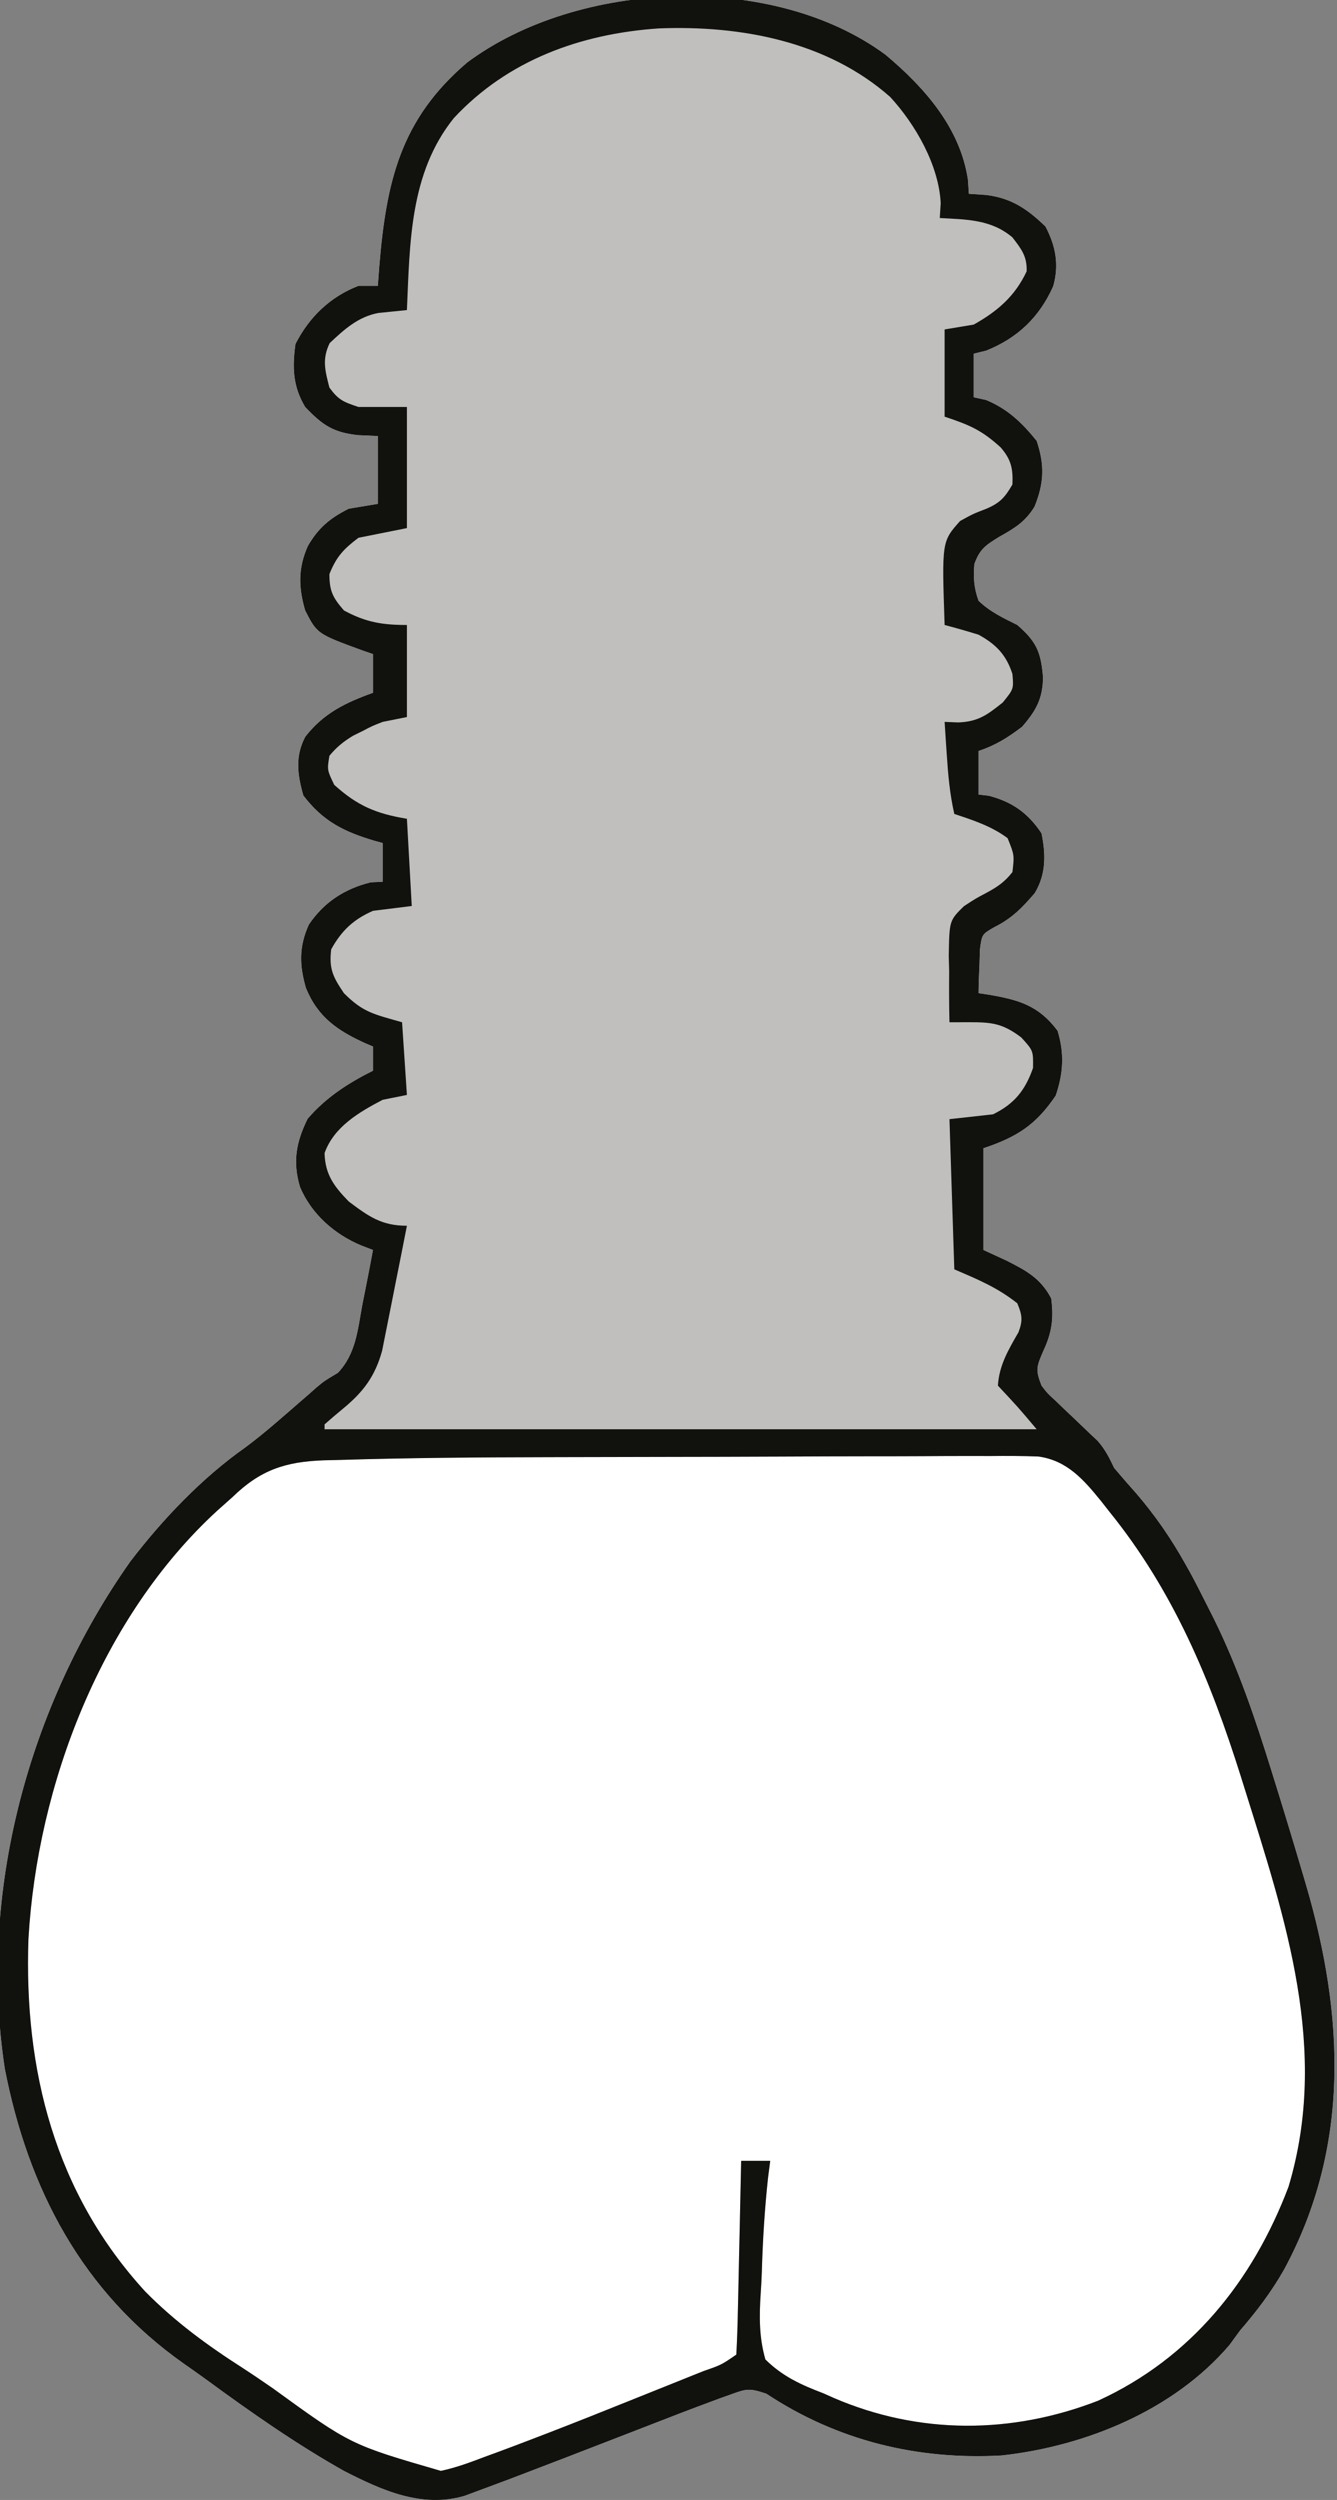 <?xml version="1.0" encoding="UTF-8"?>
<svg version="1.1" xmlns="http://www.w3.org/2000/svg" width="276" height="516">
<rect width="100%" height="100%" fill="#808080" stroke="none"/>
<path d="M0 0 C8.027 6.735 15.417 15.077 17 25.812 C17.062 26.761 17.124 27.71 17.188 28.688 C18.384 28.77 19.58 28.852 20.812 28.938 C25.982 29.587 29.274 31.84 33 35.438 C35.136 39.484 35.839 43.384 34.598 47.773 C31.739 54.177 27.238 58.467 20.75 61.062 C19.904 61.269 19.059 61.475 18.188 61.688 C18.188 64.657 18.188 67.627 18.188 70.688 C19.033 70.873 19.879 71.059 20.75 71.25 C25.231 73.124 28.149 75.929 31.188 79.688 C32.851 84.677 32.724 88.358 30.75 93.25 C28.831 96.404 26.626 97.712 23.438 99.5 C20.668 101.208 19.427 102.016 18.324 105.109 C18.107 107.989 18.216 109.963 19.188 112.688 C21.568 114.979 24.251 116.228 27.188 117.688 C31.126 121.121 32.067 123.215 32.5 128.5 C32.427 132.903 31.097 135.318 28.188 138.688 C25.185 140.955 22.753 142.499 19.188 143.688 C19.188 146.657 19.188 149.627 19.188 152.688 C19.889 152.77 20.59 152.852 21.312 152.938 C26.171 154.205 29.417 156.531 32.188 160.688 C33.075 165.108 33.147 169.081 30.797 173.016 C28.243 176.014 26.054 178.257 22.5 180.023 C19.893 181.518 19.893 181.518 19.48 184.605 C19.446 185.684 19.411 186.763 19.375 187.875 C19.327 188.962 19.28 190.048 19.23 191.168 C19.216 191.999 19.202 192.831 19.188 193.688 C19.851 193.785 20.515 193.883 21.199 193.984 C27.426 195.039 31.561 196.185 35.5 201.438 C36.939 206.146 36.679 210.242 35.125 214.812 C31.053 220.855 27.13 223.373 20.188 225.688 C20.188 232.618 20.188 239.548 20.188 246.688 C22.539 247.77 22.539 247.77 24.938 248.875 C29.02 250.939 32.001 252.513 34.188 256.688 C34.721 260.8 34.338 263.671 32.625 267.375 C31.126 270.83 30.904 271.374 32.188 274.688 C33.446 276.324 33.446 276.324 35.059 277.781 C35.633 278.337 36.207 278.892 36.799 279.465 C37.401 280.033 38.004 280.602 38.625 281.188 C39.816 282.318 41.002 283.453 42.184 284.594 C42.711 285.092 43.239 285.59 43.783 286.104 C45.333 287.852 46.18 289.589 47.188 291.688 C48.681 293.461 50.206 295.208 51.75 296.938 C55.68 301.513 58.931 306.236 61.875 311.5 C62.206 312.09 62.538 312.68 62.879 313.288 C64.026 315.401 65.112 317.538 66.188 319.688 C66.714 320.729 67.241 321.771 67.783 322.844 C72.825 333.069 76.382 343.626 79.75 354.5 C80.031 355.4 80.311 356.301 80.6 357.228 C82.509 363.368 84.369 369.521 86.188 375.688 C86.39 376.375 86.593 377.062 86.802 377.77 C94.707 404.785 95.916 431.87 82.273 457.113 C79.681 461.685 76.623 465.72 73.188 469.688 C72.466 470.678 71.744 471.668 71 472.688 C59.458 486.216 41.237 493.597 24 495.5 C6.523 496.481 -9.977 492.432 -24.617 482.75 C-28.115 481.587 -28.666 481.717 -31.955 482.909 C-32.751 483.194 -33.548 483.478 -34.369 483.772 C-35.578 484.225 -35.578 484.225 -36.812 484.688 C-37.542 484.958 -38.271 485.229 -39.022 485.508 C-41.264 486.353 -43.498 487.217 -45.73 488.086 C-46.55 488.403 -47.37 488.72 -48.214 489.046 C-50.81 490.05 -53.405 491.056 -56 492.062 C-62.598 494.622 -69.198 497.171 -75.812 499.688 C-76.521 499.957 -77.229 500.227 -77.958 500.505 C-79.879 501.232 -81.804 501.944 -83.73 502.656 C-84.792 503.05 -85.853 503.444 -86.946 503.85 C-95.751 506.423 -103.997 502.687 -111.812 498.688 C-121.728 493.103 -131.042 486.572 -140.21 479.852 C-141.744 478.738 -143.295 477.649 -144.848 476.562 C-165.829 461.786 -176.979 440.502 -181.812 415.688 C-187.369 379.379 -176.915 340.734 -155.887 310.961 C-149.168 302.198 -141.128 293.743 -132.082 287.383 C-128.164 284.456 -124.517 281.203 -120.823 278 C-120.248 277.502 -119.674 277.005 -119.082 276.492 C-118.248 275.754 -118.248 275.754 -117.398 275 C-115.812 273.688 -115.812 273.688 -113.062 272.055 C-109.324 268.122 -108.964 263.152 -108 257.938 C-107.784 256.859 -107.568 255.78 -107.346 254.668 C-106.817 252.011 -106.306 249.351 -105.812 246.688 C-106.594 246.387 -107.375 246.087 -108.179 245.778 C-113.748 243.472 -118.51 239.289 -120.875 233.688 C-122.42 228.492 -121.686 224.47 -119.312 219.625 C-115.591 215.252 -110.936 212.249 -105.812 209.688 C-105.812 208.037 -105.812 206.387 -105.812 204.688 C-106.332 204.468 -106.851 204.249 -107.387 204.023 C-113.084 201.433 -117.211 198.646 -119.664 192.582 C-121.018 187.842 -121.097 184.077 -119.059 179.547 C-115.945 174.902 -111.671 172.152 -106.312 170.812 C-105.487 170.771 -104.662 170.73 -103.812 170.688 C-103.812 168.048 -103.812 165.407 -103.812 162.688 C-104.393 162.529 -104.973 162.37 -105.57 162.207 C-111.823 160.34 -116.152 158.195 -120.188 152.875 C-121.419 148.565 -121.916 144.764 -119.785 140.754 C-116.027 135.913 -111.498 133.722 -105.812 131.688 C-105.812 129.048 -105.812 126.407 -105.812 123.688 C-106.488 123.457 -107.163 123.226 -107.859 122.988 C-117.342 119.521 -117.342 119.521 -119.812 114.688 C-121.197 109.9 -121.297 105.966 -119.25 101.375 C-117.092 97.653 -114.699 95.631 -110.812 93.688 C-108.832 93.358 -106.853 93.028 -104.812 92.688 C-104.812 88.067 -104.812 83.448 -104.812 78.688 C-106.854 78.595 -106.854 78.595 -108.938 78.5 C-114.077 77.933 -116.268 76.405 -119.812 72.688 C-122.354 68.451 -122.492 64.514 -121.812 59.688 C-118.992 54.15 -114.664 49.952 -108.812 47.688 C-107.493 47.688 -106.172 47.688 -104.812 47.688 C-104.715 46.383 -104.617 45.078 -104.516 43.734 C-103.074 26.232 -100.168 13.321 -86.344 1.57 C-63.449 -15.459 -23.322 -17.236 0 0 Z " fill="#FFFFFF" transform="translate(182.812,11.312)"/>
<path d="M0 0 C8.027 6.735 15.417 15.077 17 25.812 C17.062 26.761 17.124 27.71 17.188 28.688 C18.384 28.77 19.58 28.852 20.812 28.938 C25.982 29.587 29.274 31.84 33 35.438 C35.136 39.484 35.839 43.384 34.598 47.773 C31.739 54.177 27.238 58.467 20.75 61.062 C19.904 61.269 19.059 61.475 18.188 61.688 C18.188 64.657 18.188 67.627 18.188 70.688 C19.033 70.873 19.879 71.059 20.75 71.25 C25.231 73.124 28.149 75.929 31.188 79.688 C32.851 84.677 32.724 88.358 30.75 93.25 C28.831 96.404 26.626 97.712 23.438 99.5 C20.668 101.208 19.427 102.016 18.324 105.109 C18.107 107.989 18.216 109.963 19.188 112.688 C21.568 114.979 24.251 116.228 27.188 117.688 C31.126 121.121 32.067 123.215 32.5 128.5 C32.427 132.903 31.097 135.318 28.188 138.688 C25.185 140.955 22.753 142.499 19.188 143.688 C19.188 146.657 19.188 149.627 19.188 152.688 C19.889 152.77 20.59 152.852 21.312 152.938 C26.171 154.205 29.417 156.531 32.188 160.688 C33.075 165.108 33.147 169.081 30.797 173.016 C28.243 176.014 26.054 178.257 22.5 180.023 C19.893 181.518 19.893 181.518 19.48 184.605 C19.446 185.684 19.411 186.763 19.375 187.875 C19.327 188.962 19.28 190.048 19.23 191.168 C19.216 191.999 19.202 192.831 19.188 193.688 C19.851 193.785 20.515 193.883 21.199 193.984 C27.426 195.039 31.561 196.185 35.5 201.438 C36.939 206.146 36.679 210.242 35.125 214.812 C31.053 220.855 27.13 223.373 20.188 225.688 C20.188 232.618 20.188 239.548 20.188 246.688 C22.539 247.77 22.539 247.77 24.938 248.875 C29.02 250.939 32.001 252.513 34.188 256.688 C34.721 260.8 34.338 263.671 32.625 267.375 C31.126 270.83 30.904 271.374 32.188 274.688 C33.446 276.324 33.446 276.324 35.059 277.781 C35.633 278.337 36.207 278.892 36.799 279.465 C37.401 280.033 38.004 280.602 38.625 281.188 C39.816 282.318 41.002 283.453 42.184 284.594 C42.711 285.092 43.239 285.59 43.783 286.104 C45.333 287.852 46.18 289.589 47.188 291.688 C48.681 293.461 50.206 295.208 51.75 296.938 C55.68 301.513 58.931 306.236 61.875 311.5 C62.206 312.09 62.538 312.68 62.879 313.288 C64.026 315.401 65.112 317.538 66.188 319.688 C66.714 320.729 67.241 321.771 67.783 322.844 C72.825 333.069 76.382 343.626 79.75 354.5 C80.031 355.4 80.311 356.301 80.6 357.228 C82.509 363.368 84.369 369.521 86.188 375.688 C86.39 376.375 86.593 377.062 86.802 377.77 C94.707 404.785 95.916 431.87 82.273 457.113 C79.681 461.685 76.623 465.72 73.188 469.688 C72.466 470.678 71.744 471.668 71 472.688 C59.458 486.216 41.237 493.597 24 495.5 C6.523 496.481 -9.977 492.432 -24.617 482.75 C-28.115 481.587 -28.666 481.717 -31.955 482.909 C-32.751 483.194 -33.548 483.478 -34.369 483.772 C-35.578 484.225 -35.578 484.225 -36.812 484.688 C-37.542 484.958 -38.271 485.229 -39.022 485.508 C-41.264 486.353 -43.498 487.217 -45.73 488.086 C-46.55 488.403 -47.37 488.72 -48.214 489.046 C-50.81 490.05 -53.405 491.056 -56 492.062 C-62.598 494.622 -69.198 497.171 -75.812 499.688 C-76.521 499.957 -77.229 500.227 -77.958 500.505 C-79.879 501.232 -81.804 501.944 -83.73 502.656 C-84.792 503.05 -85.853 503.444 -86.946 503.85 C-95.751 506.423 -103.997 502.687 -111.812 498.688 C-121.728 493.103 -131.042 486.572 -140.21 479.852 C-141.744 478.738 -143.295 477.649 -144.848 476.562 C-165.829 461.786 -176.979 440.502 -181.812 415.688 C-187.369 379.379 -176.915 340.734 -155.887 310.961 C-149.168 302.198 -141.128 293.743 -132.082 287.383 C-128.164 284.456 -124.517 281.203 -120.823 278 C-120.248 277.502 -119.674 277.005 -119.082 276.492 C-118.248 275.754 -118.248 275.754 -117.398 275 C-115.812 273.688 -115.812 273.688 -113.062 272.055 C-109.324 268.122 -108.964 263.152 -108 257.938 C-107.784 256.859 -107.568 255.78 -107.346 254.668 C-106.817 252.011 -106.306 249.351 -105.812 246.688 C-106.594 246.387 -107.375 246.087 -108.179 245.778 C-113.748 243.472 -118.51 239.289 -120.875 233.688 C-122.42 228.492 -121.686 224.47 -119.312 219.625 C-115.591 215.252 -110.936 212.249 -105.812 209.688 C-105.812 208.037 -105.812 206.387 -105.812 204.688 C-106.332 204.468 -106.851 204.249 -107.387 204.023 C-113.084 201.433 -117.211 198.646 -119.664 192.582 C-121.018 187.842 -121.097 184.077 -119.059 179.547 C-115.945 174.902 -111.671 172.152 -106.312 170.812 C-105.487 170.771 -104.662 170.73 -103.812 170.688 C-103.812 168.048 -103.812 165.407 -103.812 162.688 C-104.393 162.529 -104.973 162.37 -105.57 162.207 C-111.823 160.34 -116.152 158.195 -120.188 152.875 C-121.419 148.565 -121.916 144.764 -119.785 140.754 C-116.027 135.913 -111.498 133.722 -105.812 131.688 C-105.812 129.048 -105.812 126.407 -105.812 123.688 C-106.488 123.457 -107.163 123.226 -107.859 122.988 C-117.342 119.521 -117.342 119.521 -119.812 114.688 C-121.197 109.9 -121.297 105.966 -119.25 101.375 C-117.092 97.653 -114.699 95.631 -110.812 93.688 C-108.832 93.358 -106.853 93.028 -104.812 92.688 C-104.812 88.067 -104.812 83.448 -104.812 78.688 C-106.854 78.595 -106.854 78.595 -108.938 78.5 C-114.077 77.933 -116.268 76.405 -119.812 72.688 C-122.354 68.451 -122.492 64.514 -121.812 59.688 C-118.992 54.15 -114.664 49.952 -108.812 47.688 C-107.493 47.688 -106.172 47.688 -104.812 47.688 C-104.715 46.383 -104.617 45.078 -104.516 43.734 C-103.074 26.232 -100.168 13.321 -86.344 1.57 C-63.449 -15.459 -23.322 -17.236 0 0 Z M-112.88 290.031 C-113.899 290.054 -114.919 290.078 -115.97 290.102 C-123.895 290.396 -129.029 292.065 -134.812 297.688 C-135.87 298.631 -136.929 299.574 -137.988 300.516 C-161.81 322.398 -175.112 356.965 -176.939 388.894 C-177.887 415.962 -171.503 441.3 -152.812 461.688 C-146.671 467.91 -139.968 472.813 -132.62 477.51 C-130.571 478.845 -128.555 480.224 -126.539 481.609 C-110.456 493.279 -110.456 493.279 -91.812 498.688 C-88.656 498.021 -85.71 496.921 -82.699 495.773 C-81.832 495.456 -80.966 495.139 -80.072 494.812 C-77.311 493.792 -74.56 492.745 -71.812 491.688 C-70.924 491.346 -70.035 491.004 -69.12 490.652 C-63.819 488.602 -58.539 486.504 -53.269 484.378 C-50.562 483.287 -47.853 482.204 -45.143 481.121 C-43.414 480.428 -41.685 479.734 -39.957 479.039 C-39.15 478.716 -38.343 478.393 -37.511 478.061 C-33.898 476.809 -33.898 476.809 -30.812 474.688 C-30.652 471.732 -30.553 468.798 -30.496 465.84 C-30.475 464.953 -30.455 464.067 -30.433 463.154 C-30.368 460.311 -30.309 457.468 -30.25 454.625 C-30.207 452.702 -30.163 450.78 -30.119 448.857 C-30.012 444.134 -29.911 439.411 -29.812 434.688 C-27.832 434.688 -25.852 434.688 -23.812 434.688 C-23.961 435.84 -24.109 436.992 -24.262 438.18 C-24.966 444.661 -25.362 451.139 -25.547 457.654 C-25.599 459.098 -25.675 460.541 -25.773 461.982 C-26.088 466.729 -26.135 471.06 -24.812 475.688 C-21.263 479.204 -17.443 480.924 -12.812 482.688 C-12.108 483.002 -11.403 483.316 -10.677 483.64 C6.951 491.221 26.025 491.132 43.848 484.215 C63.028 475.443 75.81 459.505 83.18 440.051 C91.645 411.8 82.578 384.896 74.125 357.875 C73.87 357.059 73.615 356.244 73.352 355.404 C67.066 335.425 59.446 317.082 46.188 300.688 C45.35 299.62 45.35 299.62 44.496 298.531 C40.903 294.103 37.474 290.15 31.587 289.322 C28.283 289.188 25 289.182 21.694 289.218 C20.436 289.215 19.178 289.213 17.882 289.211 C14.437 289.205 10.991 289.225 7.546 289.249 C3.913 289.27 0.28 289.27 -3.354 289.272 C-9.474 289.278 -15.595 289.299 -21.716 289.331 C-29.493 289.371 -37.27 289.388 -45.047 289.398 C-51.806 289.407 -58.565 289.424 -65.324 289.443 C-66.756 289.447 -68.187 289.451 -69.619 289.454 C-84.041 289.49 -98.463 289.581 -112.88 290.031 Z " fill="#C1BFBE" transform="translate(182.812,11.312)"/>
<path d="M0 0 C8.027 6.735 15.417 15.077 17 25.812 C17.062 26.761 17.124 27.71 17.188 28.688 C18.384 28.77 19.58 28.852 20.812 28.938 C25.982 29.587 29.274 31.84 33 35.438 C35.136 39.484 35.839 43.384 34.598 47.773 C31.739 54.177 27.238 58.467 20.75 61.062 C19.904 61.269 19.059 61.475 18.188 61.688 C18.188 64.657 18.188 67.627 18.188 70.688 C19.033 70.873 19.879 71.059 20.75 71.25 C25.231 73.124 28.149 75.929 31.188 79.688 C32.851 84.677 32.724 88.358 30.75 93.25 C28.831 96.404 26.626 97.712 23.438 99.5 C20.668 101.208 19.427 102.016 18.324 105.109 C18.107 107.989 18.216 109.963 19.188 112.688 C21.568 114.979 24.251 116.228 27.188 117.688 C31.126 121.121 32.067 123.215 32.5 128.5 C32.427 132.903 31.097 135.318 28.188 138.688 C25.185 140.955 22.753 142.499 19.188 143.688 C19.188 146.657 19.188 149.627 19.188 152.688 C19.889 152.77 20.59 152.852 21.312 152.938 C26.171 154.205 29.417 156.531 32.188 160.688 C33.075 165.108 33.147 169.081 30.797 173.016 C28.243 176.014 26.054 178.257 22.5 180.023 C19.893 181.518 19.893 181.518 19.48 184.605 C19.446 185.684 19.411 186.763 19.375 187.875 C19.327 188.962 19.28 190.048 19.23 191.168 C19.216 191.999 19.202 192.831 19.188 193.688 C19.851 193.785 20.515 193.883 21.199 193.984 C27.426 195.039 31.561 196.185 35.5 201.438 C36.939 206.146 36.679 210.242 35.125 214.812 C31.053 220.855 27.13 223.373 20.188 225.688 C20.188 232.618 20.188 239.548 20.188 246.688 C22.539 247.77 22.539 247.77 24.938 248.875 C29.02 250.939 32.001 252.513 34.188 256.688 C34.721 260.8 34.338 263.671 32.625 267.375 C31.126 270.83 30.904 271.374 32.188 274.688 C33.446 276.324 33.446 276.324 35.059 277.781 C35.633 278.337 36.207 278.892 36.799 279.465 C37.401 280.033 38.004 280.602 38.625 281.188 C39.816 282.318 41.002 283.453 42.184 284.594 C42.711 285.092 43.239 285.59 43.783 286.104 C45.333 287.852 46.18 289.589 47.188 291.688 C48.681 293.461 50.206 295.208 51.75 296.938 C55.68 301.513 58.931 306.236 61.875 311.5 C62.206 312.09 62.538 312.68 62.879 313.288 C64.026 315.401 65.112 317.538 66.188 319.688 C66.714 320.729 67.241 321.771 67.783 322.844 C72.825 333.069 76.382 343.626 79.75 354.5 C80.031 355.4 80.311 356.301 80.6 357.228 C82.509 363.368 84.369 369.521 86.188 375.688 C86.39 376.375 86.593 377.062 86.802 377.77 C94.707 404.785 95.916 431.87 82.273 457.113 C79.681 461.685 76.623 465.72 73.188 469.688 C72.466 470.678 71.744 471.668 71 472.688 C59.458 486.216 41.237 493.597 24 495.5 C6.523 496.481 -9.977 492.432 -24.617 482.75 C-28.115 481.587 -28.666 481.717 -31.955 482.909 C-32.751 483.194 -33.548 483.478 -34.369 483.772 C-35.578 484.225 -35.578 484.225 -36.812 484.688 C-37.542 484.958 -38.271 485.229 -39.022 485.508 C-41.264 486.353 -43.498 487.217 -45.73 488.086 C-46.55 488.403 -47.37 488.72 -48.214 489.046 C-50.81 490.05 -53.405 491.056 -56 492.062 C-62.598 494.622 -69.198 497.171 -75.812 499.688 C-76.521 499.957 -77.229 500.227 -77.958 500.505 C-79.879 501.232 -81.804 501.944 -83.73 502.656 C-84.792 503.05 -85.853 503.444 -86.946 503.85 C-95.751 506.423 -103.997 502.687 -111.812 498.688 C-121.728 493.103 -131.042 486.572 -140.21 479.852 C-141.744 478.738 -143.295 477.649 -144.848 476.562 C-165.829 461.786 -176.979 440.502 -181.812 415.688 C-187.369 379.379 -176.915 340.734 -155.887 310.961 C-149.168 302.198 -141.128 293.743 -132.082 287.383 C-128.164 284.456 -124.517 281.203 -120.823 278 C-120.248 277.502 -119.674 277.005 -119.082 276.492 C-118.248 275.754 -118.248 275.754 -117.398 275 C-115.812 273.688 -115.812 273.688 -113.062 272.055 C-109.324 268.122 -108.964 263.152 -108 257.938 C-107.784 256.859 -107.568 255.78 -107.346 254.668 C-106.817 252.011 -106.306 249.351 -105.812 246.688 C-106.594 246.387 -107.375 246.087 -108.179 245.778 C-113.748 243.472 -118.51 239.289 -120.875 233.688 C-122.42 228.492 -121.686 224.47 -119.312 219.625 C-115.591 215.252 -110.936 212.249 -105.812 209.688 C-105.812 208.037 -105.812 206.387 -105.812 204.688 C-106.332 204.468 -106.851 204.249 -107.387 204.023 C-113.084 201.433 -117.211 198.646 -119.664 192.582 C-121.018 187.842 -121.097 184.077 -119.059 179.547 C-115.945 174.902 -111.671 172.152 -106.312 170.812 C-105.487 170.771 -104.662 170.73 -103.812 170.688 C-103.812 168.048 -103.812 165.407 -103.812 162.688 C-104.393 162.529 -104.973 162.37 -105.57 162.207 C-111.823 160.34 -116.152 158.195 -120.188 152.875 C-121.419 148.565 -121.916 144.764 -119.785 140.754 C-116.027 135.913 -111.498 133.722 -105.812 131.688 C-105.812 129.048 -105.812 126.407 -105.812 123.688 C-106.488 123.457 -107.163 123.226 -107.859 122.988 C-117.342 119.521 -117.342 119.521 -119.812 114.688 C-121.197 109.9 -121.297 105.966 -119.25 101.375 C-117.092 97.653 -114.699 95.631 -110.812 93.688 C-108.832 93.358 -106.853 93.028 -104.812 92.688 C-104.812 88.067 -104.812 83.448 -104.812 78.688 C-106.854 78.595 -106.854 78.595 -108.938 78.5 C-114.077 77.933 -116.268 76.405 -119.812 72.688 C-122.354 68.451 -122.492 64.514 -121.812 59.688 C-118.992 54.15 -114.664 49.952 -108.812 47.688 C-107.493 47.688 -106.172 47.688 -104.812 47.688 C-104.715 46.383 -104.617 45.078 -104.516 43.734 C-103.074 26.232 -100.168 13.321 -86.344 1.57 C-63.449 -15.459 -23.322 -17.236 0 0 Z M-89.125 13.062 C-98.248 24.409 -98.202 38.834 -98.812 52.688 C-101.776 52.99 -101.776 52.99 -104.739 53.292 C-108.912 54.088 -111.731 56.676 -114.75 59.5 C-116.37 62.834 -115.708 65.17 -114.812 68.688 C-112.917 71.272 -111.924 71.65 -108.812 72.688 C-105.513 72.688 -102.213 72.688 -98.812 72.688 C-98.812 80.938 -98.812 89.188 -98.812 97.688 C-103.763 98.677 -103.763 98.677 -108.812 99.688 C-111.909 102.026 -113.381 103.608 -114.812 107.188 C-114.812 110.687 -114.115 112.036 -111.812 114.688 C-107.347 117.108 -103.939 117.688 -98.812 117.688 C-98.812 123.957 -98.812 130.227 -98.812 136.688 C-100.463 137.018 -102.112 137.347 -103.812 137.688 C-105.948 138.522 -105.948 138.522 -107.938 139.562 C-108.931 140.054 -108.931 140.054 -109.945 140.555 C-111.924 141.755 -113.34 142.903 -114.812 144.688 C-115.285 147.63 -115.285 147.63 -113.812 150.688 C-109.028 155.002 -105.227 156.618 -98.812 157.688 C-98.483 163.627 -98.153 169.567 -97.812 175.688 C-100.453 176.018 -103.093 176.347 -105.812 176.688 C-109.848 178.452 -112.313 180.784 -114.438 184.625 C-114.932 188.664 -114.072 190.335 -111.812 193.688 C-107.824 197.676 -105.675 198.012 -99.812 199.688 C-99.483 204.637 -99.153 209.588 -98.812 214.688 C-100.463 215.018 -102.112 215.347 -103.812 215.688 C-108.734 218.271 -113.863 221.257 -115.812 226.688 C-115.702 231.112 -113.846 233.576 -110.812 236.688 C-106.704 239.767 -104.054 241.688 -98.812 241.688 C-99.6 245.729 -100.4 249.767 -101.211 253.803 C-101.485 255.175 -101.756 256.547 -102.023 257.92 C-102.408 259.9 -102.808 261.878 -103.207 263.855 C-103.443 265.044 -103.678 266.233 -103.921 267.458 C-105.388 272.771 -107.792 275.973 -112 279.438 C-113.286 280.503 -114.561 281.582 -115.812 282.688 C-115.812 283.017 -115.812 283.348 -115.812 283.688 C-67.302 283.688 -18.793 283.688 31.188 283.688 C27.301 279.083 27.301 279.083 23.188 274.688 C23.435 270.475 25.389 267.234 27.445 263.652 C28.372 261.198 28.185 260.092 27.188 257.688 C23.017 254.411 19.177 252.826 14.188 250.688 C13.857 240.458 13.527 230.227 13.188 219.688 C16.157 219.357 19.128 219.028 22.188 218.688 C26.6 216.525 28.823 213.726 30.438 209.125 C30.492 205.544 30.492 205.544 28 202.812 C24.088 199.857 21.809 199.661 17.051 199.676 C15.138 199.682 15.138 199.682 13.188 199.688 C13.094 196.144 13.1 192.607 13.125 189.062 C13.097 188.063 13.07 187.064 13.041 186.035 C13.162 178.7 13.162 178.7 16.157 175.743 C18.566 174.164 18.566 174.164 20.963 172.893 C23.187 171.688 24.63 170.675 26.188 168.688 C26.591 165.169 26.591 165.169 25.188 161.688 C21.859 159.204 18.094 157.99 14.188 156.688 C13.255 152.588 12.899 148.567 12.625 144.375 C12.541 143.121 12.457 141.866 12.371 140.574 C12.311 139.622 12.25 138.669 12.188 137.688 C13.572 137.744 13.572 137.744 14.984 137.801 C19.128 137.654 20.982 136.237 24.188 133.688 C26.453 130.89 26.453 130.89 26.188 127.812 C24.912 123.828 22.782 121.664 19.188 119.688 C16.868 118.975 14.535 118.301 12.188 117.688 C11.608 100.462 11.608 100.462 15.375 96.23 C18.062 94.75 18.062 94.75 20.742 93.723 C23.616 92.506 24.637 91.365 26.188 88.688 C26.33 85.419 25.925 83.54 23.762 81.039 C19.872 77.503 17.472 76.449 12.188 74.688 C12.188 68.748 12.188 62.807 12.188 56.688 C15.158 56.193 15.158 56.193 18.188 55.688 C23.092 52.941 26.712 49.835 29.125 44.688 C29.222 41.597 28.047 40.104 26.188 37.688 C21.791 33.957 16.717 33.999 11.188 33.688 C11.251 32.677 11.314 31.666 11.379 30.625 C11 22.827 6.219 14.417 0.938 8.688 C-12.098 -2.813 -29.939 -6.103 -46.8 -5.449 C-62.983 -4.353 -78.005 1.113 -89.125 13.062 Z M-112.88 290.031 C-113.899 290.054 -114.919 290.078 -115.97 290.102 C-123.895 290.396 -129.029 292.065 -134.812 297.688 C-135.87 298.631 -136.929 299.574 -137.988 300.516 C-161.81 322.398 -175.112 356.965 -176.939 388.894 C-177.887 415.962 -171.503 441.3 -152.812 461.688 C-146.671 467.91 -139.968 472.813 -132.62 477.51 C-130.571 478.845 -128.555 480.224 -126.539 481.609 C-110.456 493.279 -110.456 493.279 -91.812 498.688 C-88.656 498.021 -85.71 496.921 -82.699 495.773 C-81.832 495.456 -80.966 495.139 -80.072 494.812 C-77.311 493.792 -74.56 492.745 -71.812 491.688 C-70.924 491.346 -70.035 491.004 -69.12 490.652 C-63.819 488.602 -58.539 486.504 -53.269 484.378 C-50.562 483.287 -47.853 482.204 -45.143 481.121 C-43.414 480.428 -41.685 479.734 -39.957 479.039 C-39.15 478.716 -38.343 478.393 -37.511 478.061 C-33.898 476.809 -33.898 476.809 -30.812 474.688 C-30.652 471.732 -30.553 468.798 -30.496 465.84 C-30.475 464.953 -30.455 464.067 -30.433 463.154 C-30.368 460.311 -30.309 457.468 -30.25 454.625 C-30.207 452.702 -30.163 450.78 -30.119 448.857 C-30.012 444.134 -29.911 439.411 -29.812 434.688 C-27.832 434.688 -25.852 434.688 -23.812 434.688 C-23.961 435.84 -24.109 436.992 -24.262 438.18 C-24.966 444.661 -25.362 451.139 -25.547 457.654 C-25.599 459.098 -25.675 460.541 -25.773 461.982 C-26.088 466.729 -26.135 471.06 -24.812 475.688 C-21.263 479.204 -17.443 480.924 -12.812 482.688 C-12.108 483.002 -11.403 483.316 -10.677 483.64 C6.951 491.221 26.025 491.132 43.848 484.215 C63.028 475.443 75.81 459.505 83.18 440.051 C91.645 411.8 82.578 384.896 74.125 357.875 C73.87 357.059 73.615 356.244 73.352 355.404 C67.066 335.425 59.446 317.082 46.188 300.688 C45.35 299.62 45.35 299.62 44.496 298.531 C40.903 294.103 37.474 290.15 31.587 289.322 C28.283 289.188 25 289.182 21.694 289.218 C20.436 289.215 19.178 289.213 17.882 289.211 C14.437 289.205 10.991 289.225 7.546 289.249 C3.913 289.27 0.28 289.27 -3.354 289.272 C-9.474 289.278 -15.595 289.299 -21.716 289.331 C-29.493 289.371 -37.27 289.388 -45.047 289.398 C-51.806 289.407 -58.565 289.424 -65.324 289.443 C-66.756 289.447 -68.187 289.451 -69.619 289.454 C-84.041 289.49 -98.463 289.581 -112.88 290.031 Z " fill="#11110E" transform="translate(182.812,11.312)"/>
</svg>
